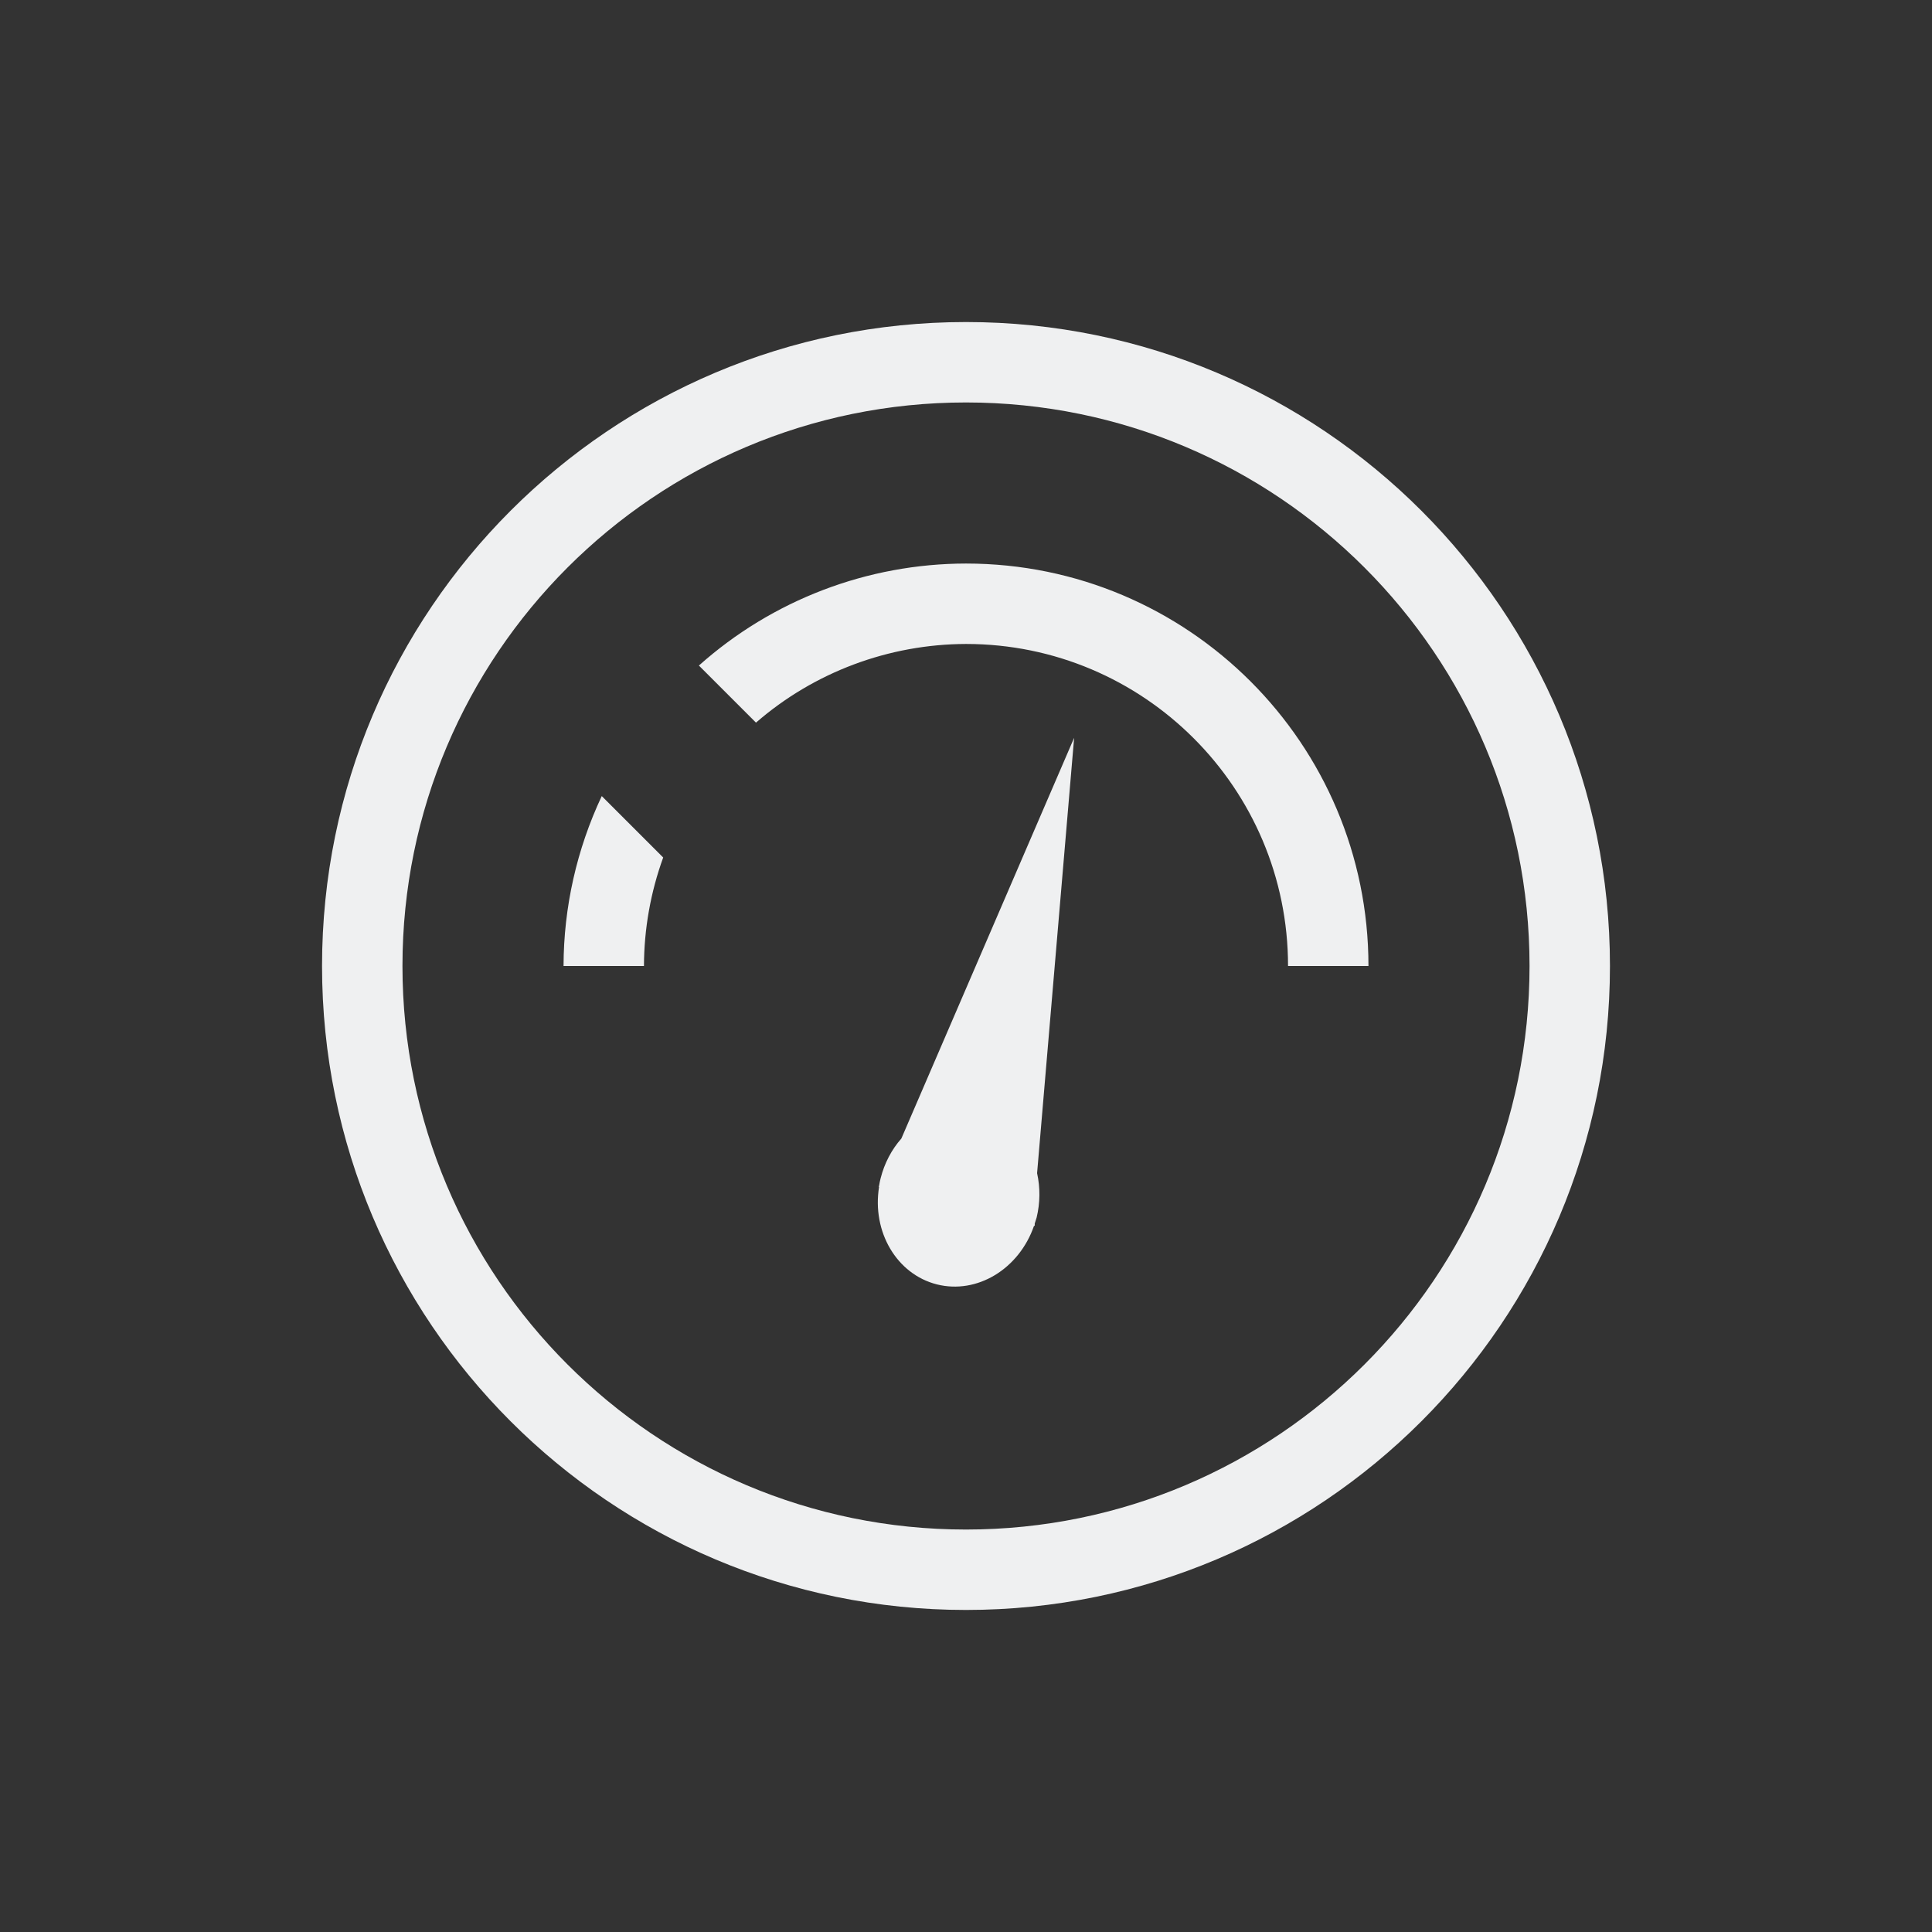 
<svg xmlns="http://www.w3.org/2000/svg" xmlns:xlink="http://www.w3.org/1999/xlink" width="64px" height="64px" viewBox="0 0 64 64" version="1.1">
<rect x="0" y="0" width="64" height="64" fill="#333333" stroke="none"/>
<g id="surface1">
<path style=" stroke:none;fill-rule:nonzero;fill:rgb(93.725%,94.118%,94.51%);fill-opacity:1;" d="M 32 10.668 C 20.219 10.668 10.668 20.219 10.668 32 C 10.668 43.781 20.219 53.332 32 53.332 C 43.781 53.332 53.332 43.781 53.332 32 C 53.332 20.219 43.781 10.668 32 10.668 Z M 32 13.332 C 42.309 13.332 50.668 21.691 50.668 32 C 50.668 42.309 42.309 50.668 32 50.668 C 21.691 50.668 13.332 42.309 13.332 32 C 13.332 21.691 21.691 13.332 32 13.332 Z M 32 18.668 C 28.734 18.672 25.586 19.875 23.152 22.047 L 25.043 23.938 C 26.973 22.262 29.445 21.34 32 21.332 C 37.891 21.332 42.668 26.109 42.668 32 L 45.332 32 C 45.332 24.637 39.363 18.668 32 18.668 Z M 35.582 24.441 L 29.859 37.715 C 29.531 38.086 29.297 38.539 29.172 39.031 C 29.152 39.109 29.133 39.195 29.121 39.277 L 29.105 39.312 L 29.121 39.312 C 28.879 40.809 29.707 42.211 31.035 42.547 C 32.367 42.883 33.758 42.039 34.254 40.605 L 34.277 40.609 L 34.277 40.531 C 34.297 40.465 34.32 40.398 34.34 40.332 C 34.457 39.848 34.461 39.34 34.355 38.863 Z M 19.934 26.371 C 19.105 28.133 18.672 30.055 18.668 32 L 21.332 32 C 21.336 30.773 21.551 29.559 21.969 28.406 Z M 19.934 26.371 "/>
</g>
</svg>
